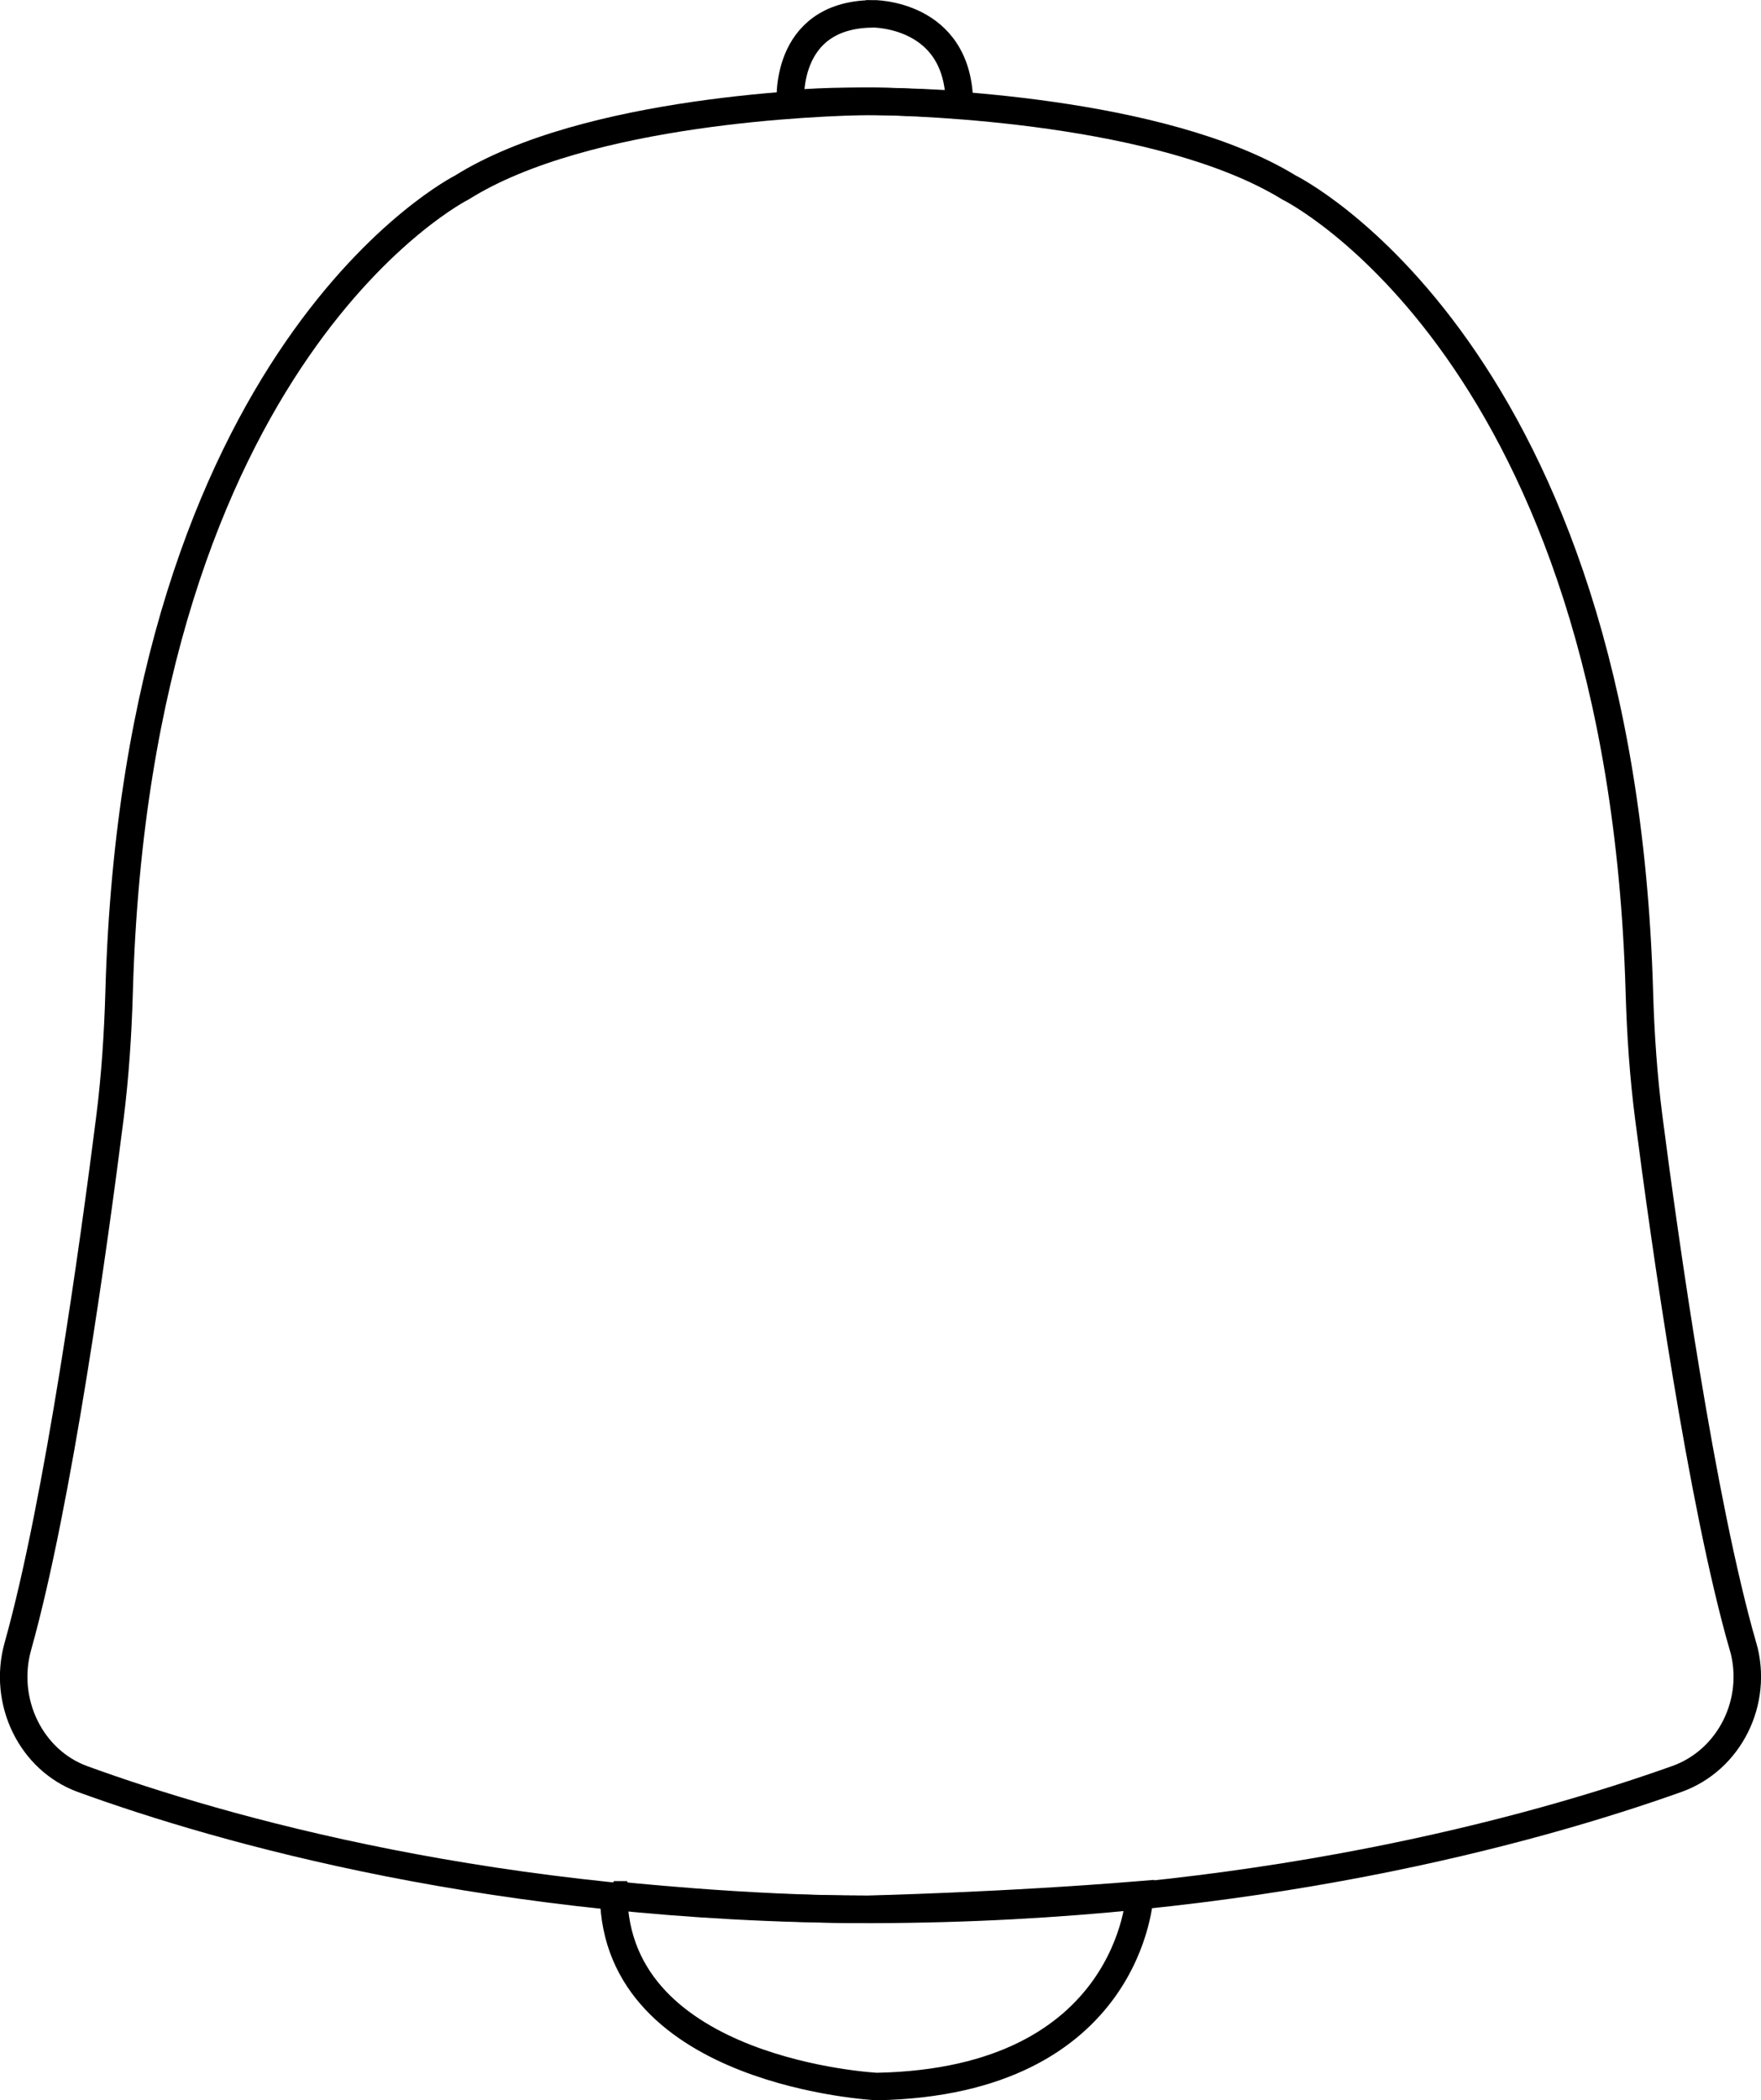 <?xml version="1.0" encoding="UTF-8"?><svg id="Layer_1" xmlns="http://www.w3.org/2000/svg" viewBox="0 0 16.013 19.09"><path d="M15.848,14.961c-.376-1.308-.709-3.671-.855-4.799-.049-.379-.075-.761-.086-1.144-.168-5.835-3.188-7.315-3.188-7.315-1.158-.709-3.365-.776-3.769-.782h0s-.011,0-.032,0c-.021,0-.033,0-.033,0h0c-.399.007-2.553.074-3.685.783,0,0-2.953,1.479-3.117,7.315-.011.383-.036.764-.084,1.144-.143,1.128-.469,3.491-.836,4.799-.142.504.119,1.038.589,1.209,1.267.46,3.773,1.175,7.134,1.184h0c.011,0,.022,0,.033,0,.011,0,.021,0,.032,0h0c3.438-.009,6.001-.724,7.296-1.185.48-.171.747-.705.602-1.209Z" style="fill:none; stroke:#000; stroke-miterlimit:10; stroke-width:.25px;"/><path d="M5.58,17.223s1.211.133,2.306.131c0,0,1.223-.028,2.478-.131,0,0-.074,1.698-2.392,1.742,0,0-2.377-.118-2.392-1.742Z" style="fill:none; stroke:#000; stroke-miterlimit:10; stroke-width:.25px;"/><path d="M7.927.125s.797-.015.797.827c0,0-.893-.066-1.536-.007,0,0-.074-.805.738-.819Z" style="fill:none; stroke:#000; stroke-miterlimit:10; stroke-width:.25px;"/></svg>